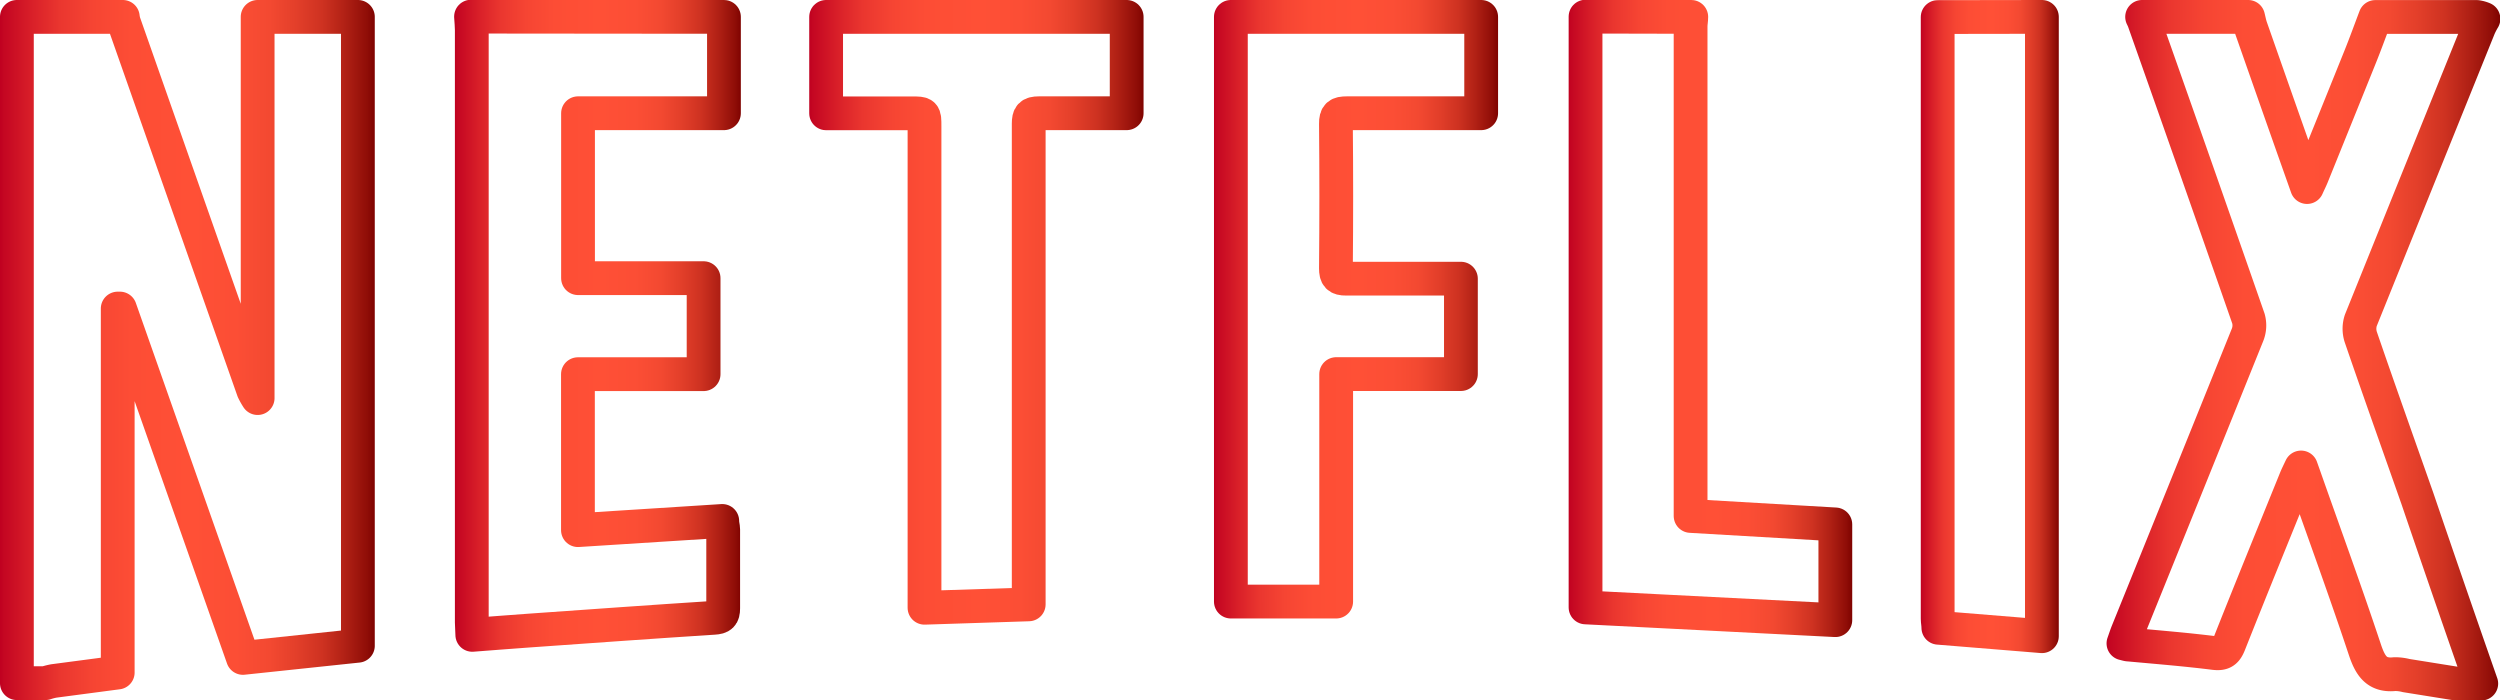 <svg xmlns="http://www.w3.org/2000/svg" xmlns:xlink="http://www.w3.org/1999/xlink" viewBox="0 0 296.05 82.95"><defs><style>.cls-1,.cls-2,.cls-3,.cls-4,.cls-5,.cls-6,.cls-7{fill:none;stroke-linecap:round;stroke-linejoin:round;stroke-width:4px;}.cls-1{stroke:url(#linear-gradient);}.cls-2{stroke:url(#linear-gradient-2);}.cls-3{stroke:url(#linear-gradient-3);}.cls-4{stroke:url(#linear-gradient-4);}.cls-5{stroke:url(#linear-gradient-5);}.cls-6{stroke:url(#linear-gradient-6);}.cls-7{stroke:url(#linear-gradient-7);}</style><linearGradient id="linear-gradient" y1="41.47" x2="44.38" y2="41.47" gradientUnits="userSpaceOnUse"><stop offset="0" stop-color="#bf0020"/><stop offset="0.01" stop-color="#c40622"/><stop offset="0.09" stop-color="#da2129"/><stop offset="0.16" stop-color="#ea362f"/><stop offset="0.25" stop-color="#f64533"/><stop offset="0.35" stop-color="#fd4d35"/><stop offset="0.51" stop-color="#ff5036"/><stop offset="0.63" stop-color="#fc4e35"/><stop offset="0.72" stop-color="#f34931"/><stop offset="0.79" stop-color="#e33f2a"/><stop offset="0.86" stop-color="#ce3221"/><stop offset="0.92" stop-color="#b12115"/><stop offset="0.98" stop-color="#8f0d07"/><stop offset="1" stop-color="#7f0300"/></linearGradient><linearGradient id="linear-gradient-2" x1="249.45" y1="41.47" x2="296.05" y2="41.47" xlink:href="#linear-gradient"/><linearGradient id="linear-gradient-3" x1="53.84" y1="38.6" x2="87.73" y2="38.6" xlink:href="#linear-gradient"/><linearGradient id="linear-gradient-4" x1="143.74" y1="36.62" x2="177.4" y2="36.62" xlink:href="#linear-gradient"/><linearGradient id="linear-gradient-5" x1="95.83" y1="36.97" x2="135.42" y2="36.97" xlink:href="#linear-gradient"/><linearGradient id="linear-gradient-6" x1="185.73" y1="37.72" x2="219.33" y2="37.72" xlink:href="#linear-gradient"/><linearGradient id="linear-gradient-7" x1="227.46" y1="38.67" x2="243.8" y2="38.67" xlink:href="#linear-gradient"/></defs><title>netflix</title><g id="Layer_2" data-name="Layer 2"><g id="Layer_2-2" data-name="Layer 2"><path class="cls-1" d="M42.38,2c0,.49,0,1,0,1.48q0,35.75,0,71.49v1.5L28.77,77.91,14.2,36.54l-.26,0v43.1l-7.57,1a7.7,7.7,0,0,0-1,.26H2V2H14.54a4.42,4.42,0,0,0,.13.66Q22.33,24.45,30,46.23a8,8,0,0,0,.51.91V2Z"/><path class="cls-2" d="M290.86,80.95,284.94,80a5.42,5.42,0,0,0-1.35-.17c-2.16.23-2.9-1-3.53-2.86-2.27-6.84-4.75-13.61-7.14-20.4l-.43-1.21c-.26.55-.43.89-.58,1.24-2.65,6.54-5.32,13.07-7.92,19.63-.37.93-.74,1.23-1.79,1.1-3.35-.42-6.72-.69-10.08-1-.18,0-.36-.07-.66-.14.18-.5.32-.95.5-1.39q7.11-17.56,14.19-35.14a3,3,0,0,0,.11-1.93Q260.12,20.11,253.9,2.52c-.06-.18-.15-.35-.23-.52h12.55c.11.43.19.88.34,1.3q2.43,6.93,4.87,13.85l1.77,5c.26-.58.43-.91.57-1.25q2.88-7.12,5.75-14.24c.62-1.54,1.18-3.1,1.77-4.65,4,0,8,0,12,0a3.16,3.16,0,0,1,.8.22,9.66,9.66,0,0,0-.52,1q-7,17.34-14,34.7a3.17,3.17,0,0,0,0,2c2.19,6.38,4.46,12.74,6.7,19.11Q290,70,293.83,80.95Z"/><path class="cls-3" d="M85.73,2V13.41H68.45V32.94H83.32V44.31H68.44V62.78l17.09-1.09c0,.43.11.72.11,1,0,3.12,0,6.24,0,9.35,0,.85-.26,1.07-1.1,1.12-7.32.47-14.64,1-22,1.52-2.16.15-4.31.33-6.61.5,0-.51-.06-1-.06-1.46q0-35.08,0-70.16c0-.53-.06-1.06-.09-1.59Z"/><path class="cls-4" d="M175.4,2V13.41H174c-4.83,0-9.66,0-14.49,0-1,0-1.32.2-1.31,1.25q.08,8.55,0,17.11c0,.94.25,1.24,1.21,1.23,4.07,0,8.14,0,12.21,0H173V44.3H158.23V71.24H145.76V69.76q0-33.14,0-66.28c0-.49,0-1,0-1.48Z"/><path class="cls-5" d="M133.42,2V13.41h-4c-2.13,0-4.26,0-6.39,0-1,0-1.21.3-1.21,1.23,0,7.6,0,15.21,0,22.81q0,16.37,0,32.74v1.38l-12.34.4V70.39q0-27.72,0-55.43c0-1.54,0-1.54-1.54-1.54H97.83V2Z"/><path class="cls-6" d="M200.28,2c0,.38-.08.75-.08,1.13q0,28.35,0,56.7v1.27l17.14,1V73.44l-29.58-1.51V70.45q0-33.48,0-67c0-.49,0-1,0-1.48Z"/><path class="cls-7" d="M241.8,2V75.34l-12.26-1c0-.41-.08-.74-.08-1.07q0-35.46,0-70.91c0-.11,0-.23,0-.34Z"/></g></g></svg>